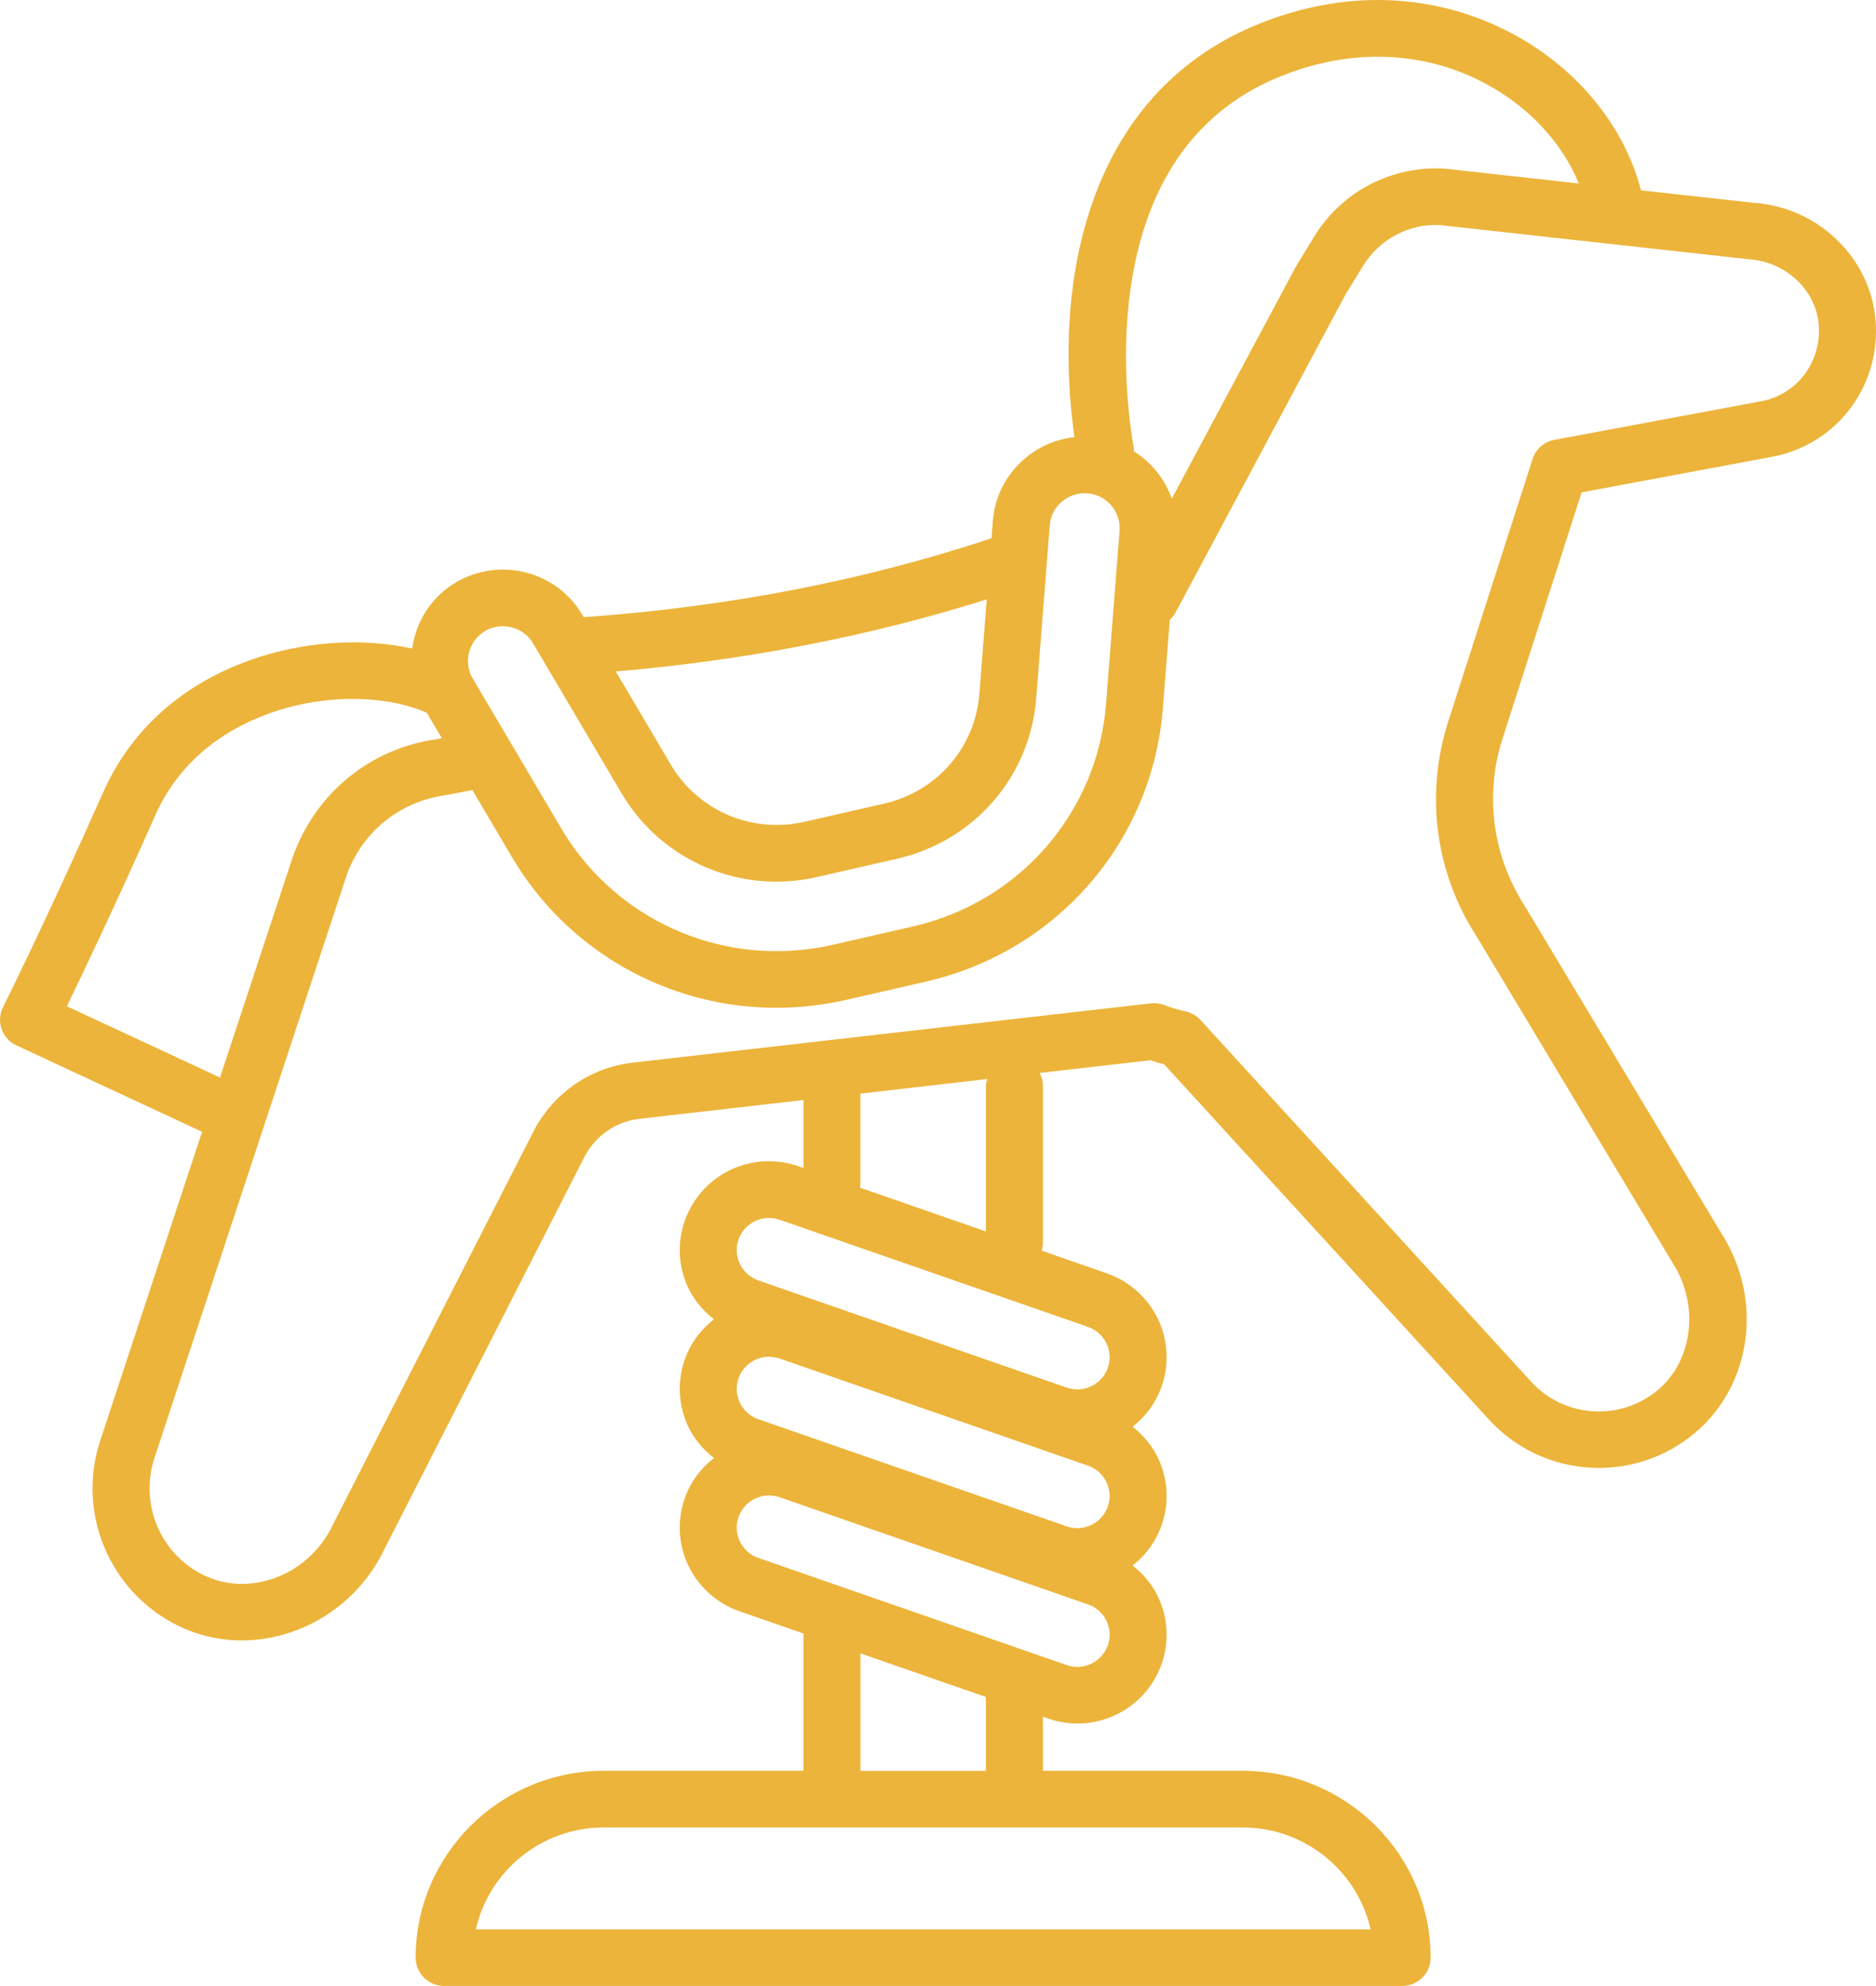 <svg width="51" height="54" viewBox="0 0 51 54" fill="none" xmlns="http://www.w3.org/2000/svg">
<g clip-path="url(#clip0_4_88)">
<path d="M42.998 13.387L48.119 12.431C49.894 12.129 51.128 10.535 50.989 8.723C50.857 7.006 49.413 5.624 47.663 5.513L44.612 5.176C44.161 3.444 42.902 1.881 41.152 0.936C39.005 -0.225 36.501 -0.308 34.105 0.699C29.581 2.601 28.607 7.619 29.209 11.886C28.718 11.94 28.248 12.138 27.861 12.467C27.352 12.9 27.043 13.502 26.991 14.164L26.955 14.635C23.503 15.784 19.779 16.505 15.868 16.781L15.83 16.716C15.492 16.143 14.95 15.737 14.303 15.568C13.656 15.401 12.983 15.493 12.406 15.829C11.72 16.228 11.308 16.906 11.206 17.635C9.851 17.331 8.235 17.435 6.787 17.953C5.491 18.417 3.749 19.416 2.803 21.546C1.206 25.142 0.093 27.362 0.082 27.383C-0.011 27.569 -0.025 27.784 0.044 27.98C0.112 28.175 0.258 28.336 0.447 28.424L5.494 30.773L2.752 39.088C2.05 41.081 2.955 43.283 4.855 44.209C5.403 44.475 5.989 44.602 6.572 44.602C8.091 44.602 9.593 43.748 10.367 42.284L15.896 31.439C16.195 30.874 16.749 30.494 17.377 30.421L21.843 29.91V31.757L21.712 31.711C20.523 31.298 19.225 31.843 18.699 32.986C18.416 33.602 18.406 34.313 18.673 34.935C18.833 35.309 19.094 35.624 19.409 35.872C19.115 36.103 18.865 36.396 18.699 36.758C18.416 37.374 18.406 38.084 18.673 38.707C18.833 39.081 19.094 39.396 19.409 39.644C19.115 39.874 18.865 40.168 18.699 40.53C18.416 41.147 18.406 41.857 18.673 42.48C18.941 43.103 19.463 43.589 20.106 43.811L21.842 44.414V48.147H16.416C13.596 48.147 11.3 50.426 11.3 53.228C11.3 53.654 11.648 53.998 12.075 53.998H38.118C38.546 53.998 38.893 53.654 38.893 53.228C38.893 50.427 36.598 48.147 33.778 48.147H28.352V46.678L28.483 46.723C28.752 46.816 29.025 46.861 29.295 46.861C30.219 46.861 31.089 46.334 31.496 45.448C31.779 44.833 31.788 44.123 31.521 43.5C31.362 43.128 31.104 42.814 30.791 42.566C31.084 42.335 31.33 42.038 31.496 41.676C31.779 41.06 31.788 40.35 31.521 39.727C31.362 39.355 31.104 39.041 30.791 38.793C31.084 38.562 31.33 38.265 31.496 37.903C31.779 37.288 31.788 36.577 31.521 35.955C31.255 35.331 30.733 34.846 30.089 34.622L28.317 34.005C28.331 33.946 28.352 33.89 28.352 33.827V29.515C28.352 29.39 28.316 29.277 28.262 29.173L31.275 28.828C31.284 28.831 31.294 28.835 31.304 28.838C31.418 28.875 31.534 28.909 31.649 28.939L40.505 38.627C41.974 40.2 44.418 40.349 46.068 38.969C47.635 37.659 47.941 35.312 46.792 33.527L41.443 24.619C40.573 23.266 40.356 21.614 40.846 20.085L42.998 13.383V13.387ZM34.709 2.118C36.663 1.296 38.687 1.356 40.411 2.288C41.585 2.922 42.473 3.896 42.922 4.989L39.278 4.585C37.837 4.5 36.479 5.204 35.728 6.432L35.227 7.253L31.855 13.56C31.671 13.022 31.3 12.571 30.82 12.268C30.819 12.24 30.828 12.214 30.823 12.187C30.591 10.876 29.692 4.229 34.709 2.118V2.118ZM26.825 16.298L26.625 18.867C26.511 20.323 25.473 21.521 24.04 21.849L21.87 22.345C20.435 22.67 18.975 22.045 18.232 20.785L16.741 18.257C20.272 17.954 23.654 17.297 26.826 16.297L26.825 16.298ZM13.19 17.156C13.338 17.071 13.502 17.027 13.669 17.027C13.75 17.027 13.831 17.037 13.912 17.058C14.158 17.122 14.365 17.276 14.492 17.493L16.894 21.563C17.98 23.408 20.123 24.326 22.217 23.845L24.387 23.349C26.483 22.87 28.004 21.116 28.17 18.986L28.461 15.256V15.255L28.538 14.281C28.557 14.031 28.674 13.802 28.869 13.638C29.063 13.473 29.312 13.396 29.56 13.413C30.084 13.454 30.476 13.909 30.436 14.43L30.069 19.133C29.836 22.091 27.726 24.526 24.815 25.191L22.646 25.687C22.415 25.74 22.183 25.781 21.952 25.809C19.258 26.146 16.629 24.853 15.254 22.519L12.852 18.45C12.587 18 12.739 17.42 13.192 17.156H13.19ZM1.817 27.362C2.271 26.426 3.137 24.609 4.222 22.166C4.946 20.536 6.303 19.762 7.314 19.4C8.989 18.8 10.64 18.954 11.602 19.378L12.013 20.073L11.873 20.099C10.064 20.347 8.564 21.576 7.954 23.317L5.981 29.298L1.819 27.361L1.817 27.362ZM33.779 49.688C35.479 49.688 36.904 50.876 37.26 52.459H12.936C13.291 50.876 14.717 49.688 16.416 49.688H33.779ZM23.392 48.149V44.955L26.802 46.14V48.149H23.392ZM30.086 44.81C29.895 45.223 29.425 45.422 28.996 45.272L20.618 42.36C20.382 42.278 20.198 42.107 20.099 41.878C20.001 41.65 20.005 41.399 20.108 41.173C20.256 40.852 20.571 40.661 20.906 40.661C21.003 40.661 21.102 40.678 21.199 40.711L29.577 43.623C29.813 43.706 29.998 43.876 30.096 44.105C30.194 44.334 30.19 44.584 30.087 44.81H30.086ZM30.086 41.038C29.895 41.451 29.425 41.65 28.996 41.5L20.618 38.589C20.382 38.506 20.198 38.336 20.099 38.106C20.001 37.878 20.005 37.627 20.108 37.401C20.256 37.081 20.571 36.889 20.906 36.889C21.003 36.889 21.102 36.906 21.199 36.939L29.577 39.851C29.813 39.933 29.998 40.105 30.096 40.334C30.194 40.562 30.19 40.812 30.087 41.038H30.086ZM29.576 36.078C29.813 36.16 29.997 36.332 30.095 36.561C30.193 36.789 30.189 37.04 30.086 37.266C29.895 37.679 29.425 37.876 28.996 37.728L20.618 34.815C20.382 34.733 20.198 34.562 20.099 34.333C20.001 34.105 20.005 33.853 20.108 33.627C20.256 33.307 20.571 33.116 20.906 33.116C21.003 33.116 21.102 33.132 21.199 33.166L29.577 36.077L29.576 36.078ZM23.376 32.292C23.379 32.264 23.391 32.241 23.391 32.213V29.734L26.838 29.339C26.824 29.399 26.802 29.455 26.802 29.519V33.483L23.377 32.292H23.376ZM40.124 25.432L45.473 34.34C46.203 35.477 46.027 36.994 45.069 37.795C44.049 38.647 42.544 38.553 41.646 37.591L32.638 27.736C32.532 27.619 32.391 27.537 32.236 27.502C32.087 27.469 31.939 27.429 31.739 27.36L31.645 27.323C31.53 27.282 31.407 27.268 31.288 27.281L17.198 28.893C16.06 29.024 15.059 29.709 14.517 30.735L8.987 41.58C8.308 42.865 6.759 43.422 5.537 42.828C4.34 42.245 3.771 40.855 4.219 39.582L9.42 23.81C9.834 22.631 10.854 21.793 12.122 21.619L12.842 21.482L13.914 23.298C15.425 25.863 18.17 27.402 21.103 27.402C21.448 27.402 21.795 27.38 22.143 27.337C22.425 27.302 22.71 27.253 22.991 27.189L25.162 26.692C28.736 25.875 31.329 22.886 31.613 19.252L31.801 16.852C31.854 16.799 31.908 16.747 31.945 16.678L36.575 8.014L37.053 7.232C37.504 6.495 38.322 6.075 39.143 6.12L47.528 7.047C48.547 7.113 49.371 7.883 49.444 8.84C49.521 9.855 48.84 10.747 47.844 10.916L42.257 11.96C41.977 12.012 41.749 12.213 41.663 12.483L39.37 19.622C38.739 21.589 39.018 23.714 40.125 25.433L40.124 25.432Z" fill="#ECB43A"/>
</g>
<defs>
<clipPath id="clip0_4_88">
<rect width="51" height="54" fill="white"/>
</clipPath>
</defs>
</svg>
